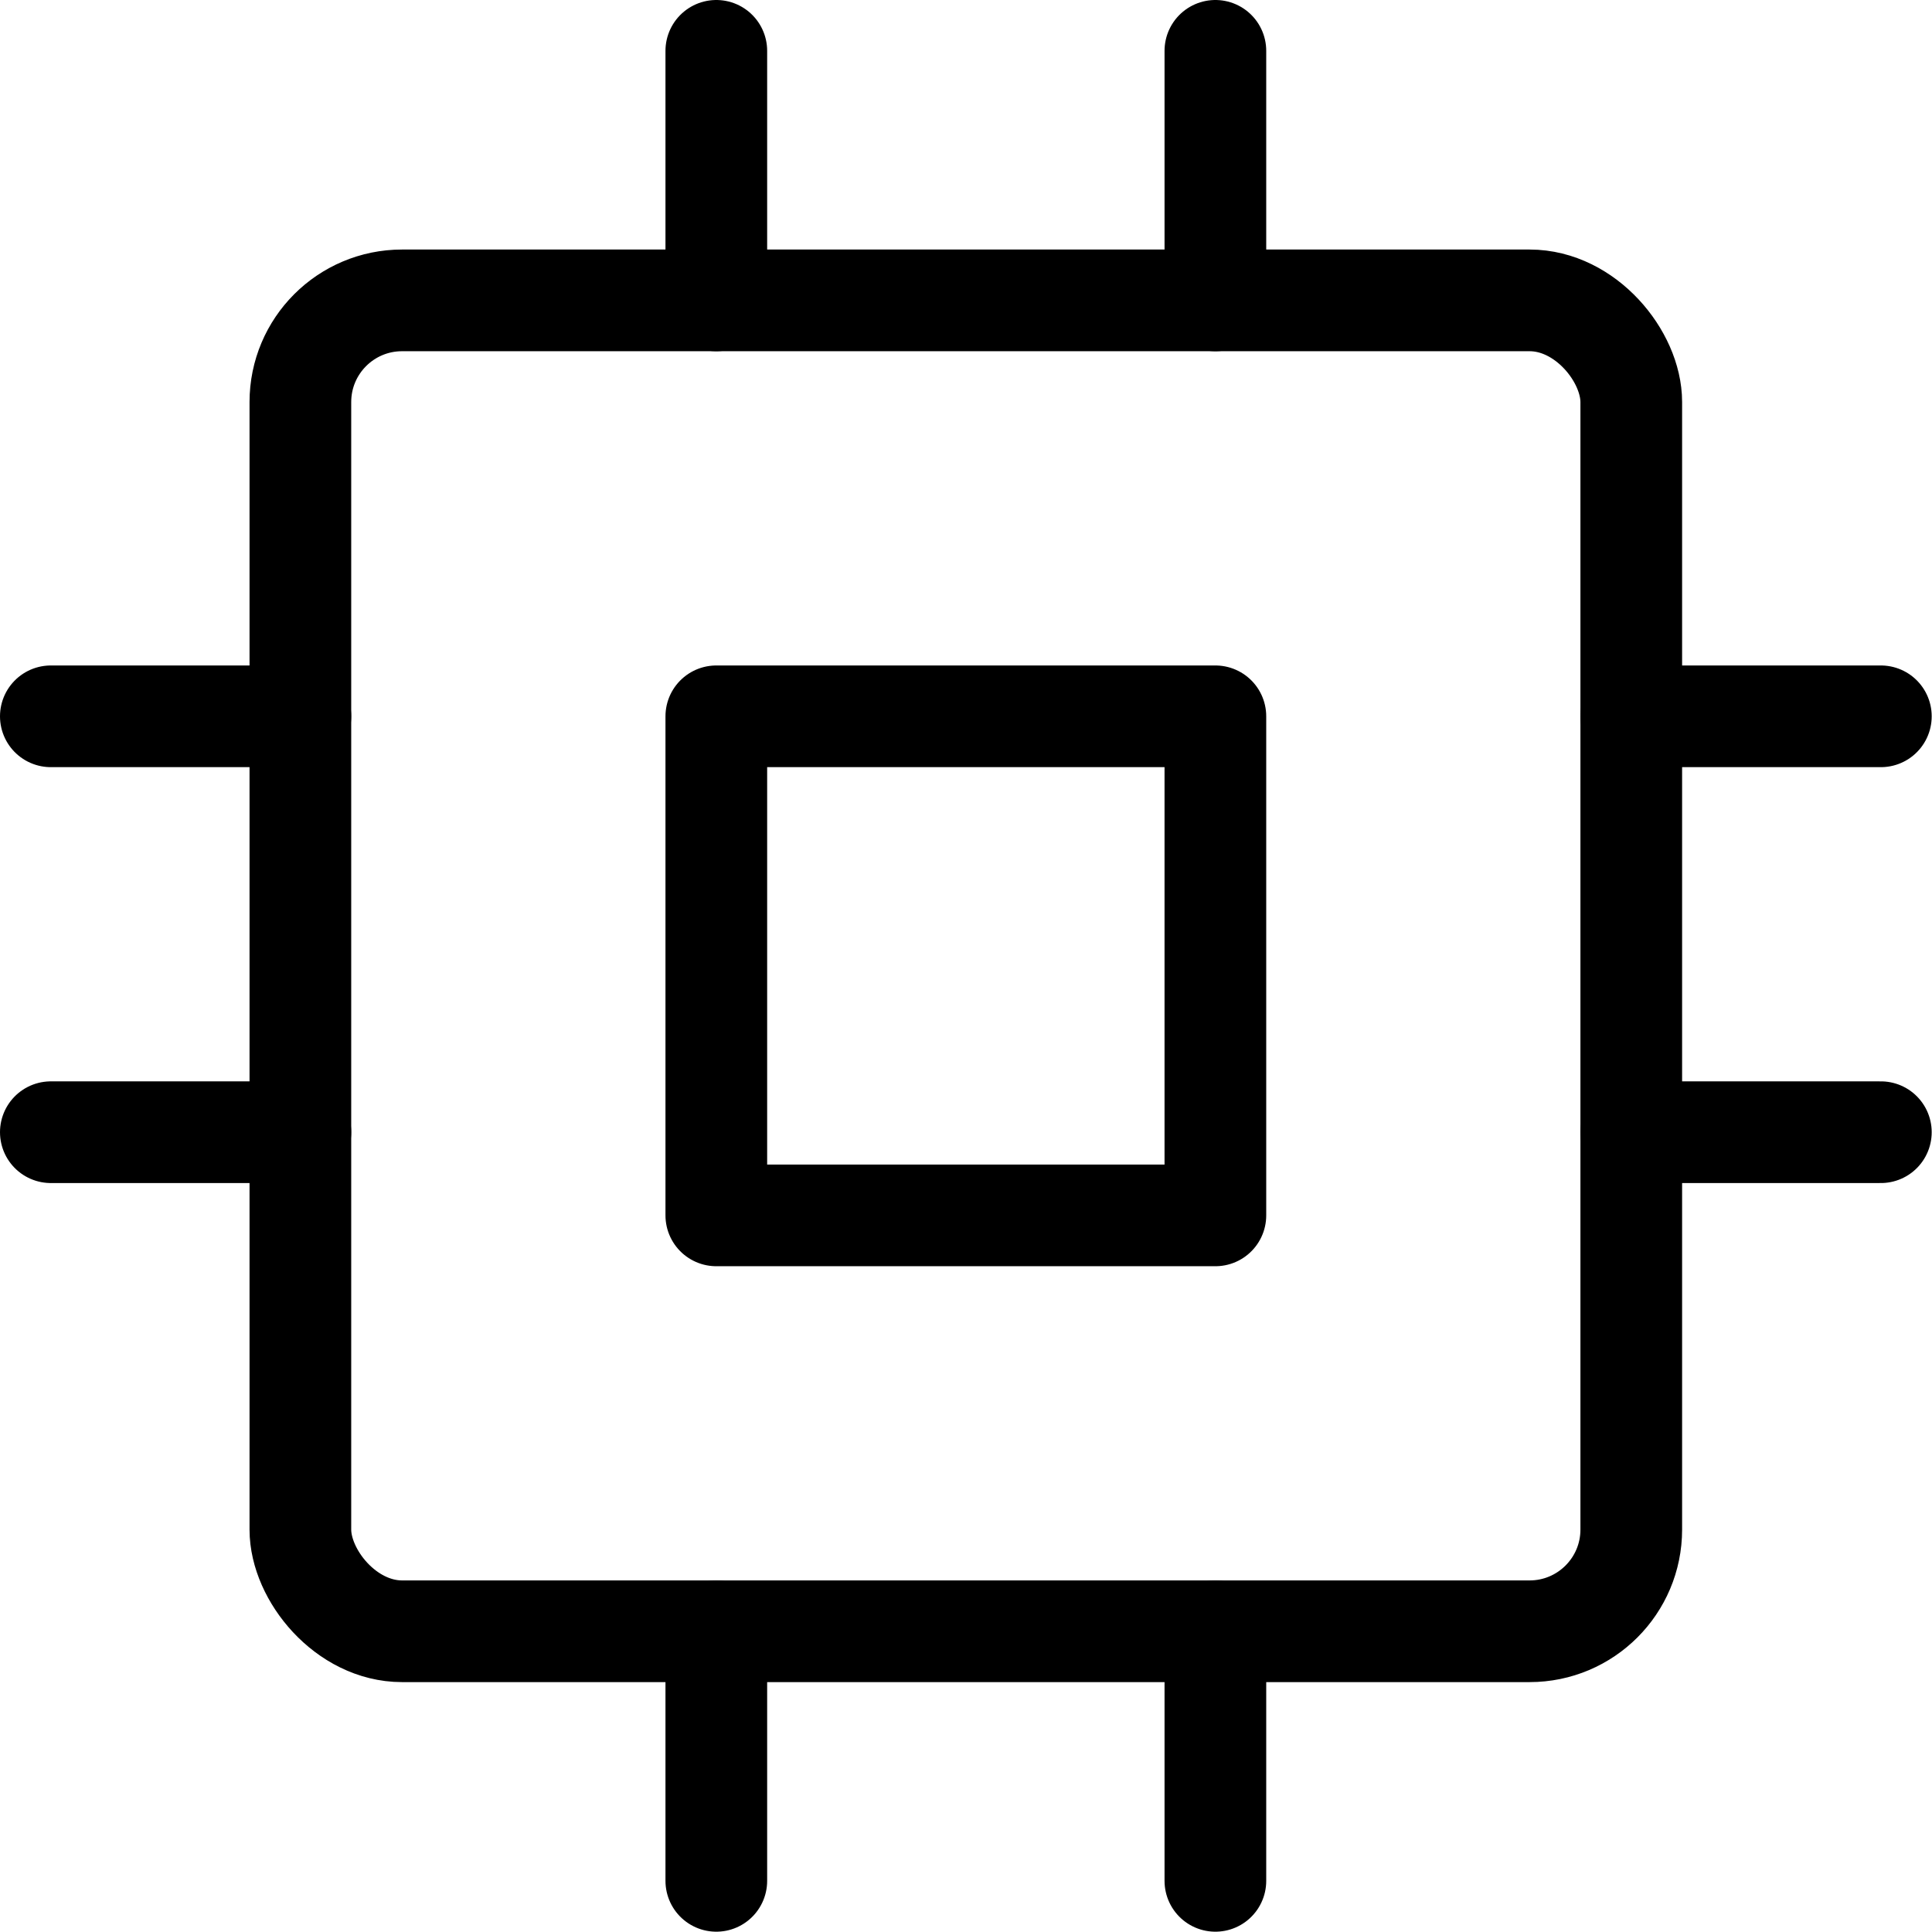 <svg width="38" height="38" viewBox="0 0 38 38" xmlns="http://www.w3.org/2000/svg"><title>icon-cpu</title><g transform="translate(1 1)" stroke="#000" stroke-width="2" fill="none" fill-rule="evenodd" stroke-linecap="round" stroke-linejoin="round"><rect x="4.908" y="4.908" width="26.177" height="26.177" rx="2"/><path d="M13.089 13.089h9.816v9.816h-9.816zM13.089 0v4.908M22.905 0v4.908M13.089 31.085v4.909M22.905 31.085v4.909M31.085 13.089h4.909M31.085 21.269h4.909M0 13.089h4.908M0 21.269h4.908"/></g></svg>